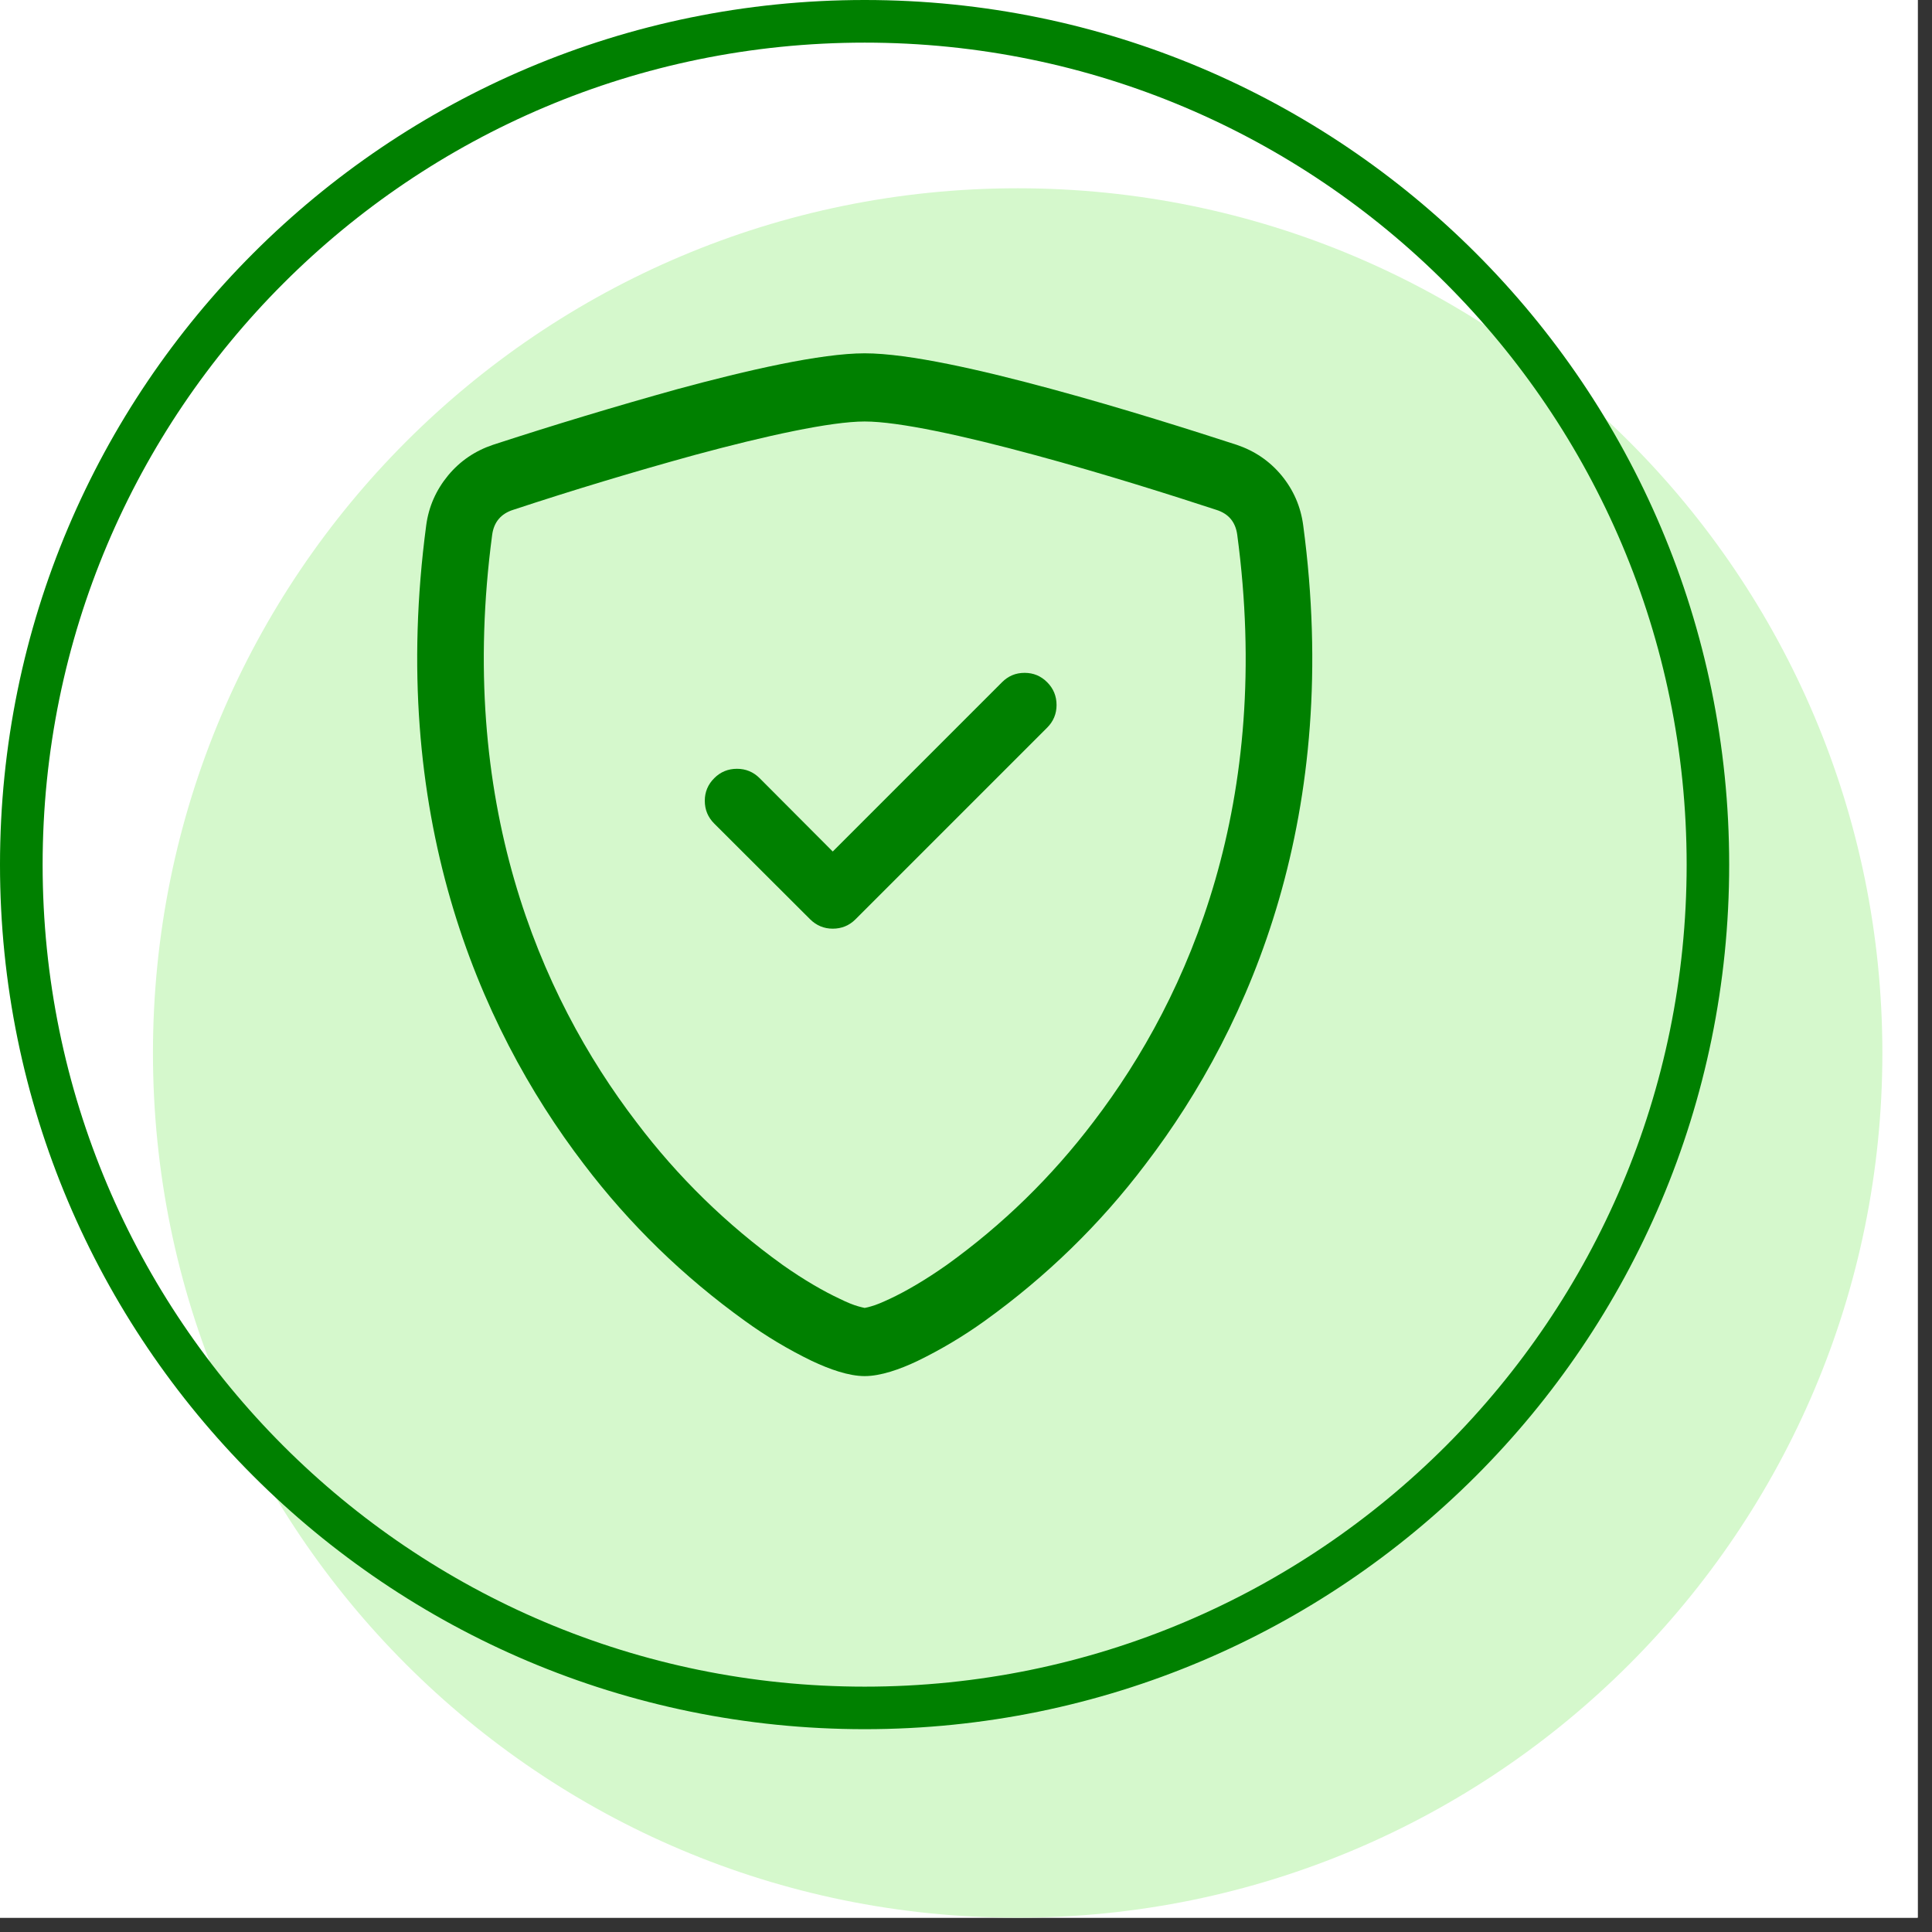 <svg xmlns="http://www.w3.org/2000/svg" xmlns:xlink="http://www.w3.org/1999/xlink" width="45" zoomAndPan="magnify" viewBox="0 0 33.75 33.75" height="45" preserveAspectRatio="xMidYMid meet" version="1.0"><rect x="0" y="0" width="33.75" height="33.75" fill="#333333" stroke="none"/><defs><clipPath id="4646fde4e0"><path d="M 0 0 L 33.5 0 L 33.5 33.5 L 0 33.5 Z M 0 0 " clip-rule="nonzero"/></clipPath><clipPath id="b95e31aac2"><path d="M 2.672 3.289 L 32.883 3.289 L 32.883 33.5 L 2.672 33.5 Z M 2.672 3.289 " clip-rule="nonzero"/></clipPath><clipPath id="228250e5ff"><path d="M 17.777 3.289 C 9.434 3.289 2.672 10.051 2.672 18.395 C 2.672 26.738 9.434 33.5 17.777 33.5 C 26.121 33.5 32.883 26.738 32.883 18.395 C 32.883 10.051 26.121 3.289 17.777 3.289 Z M 17.777 3.289 " clip-rule="nonzero"/></clipPath><clipPath id="cdba8bab8f"><path d="M 0 0 L 30.207 0 L 30.207 30.207 L 0 30.207 Z M 0 0 " clip-rule="nonzero"/></clipPath><clipPath id="aa81f4dc95"><path d="M 15.105 0 C 6.762 0 0 6.762 0 15.105 C 0 23.445 6.762 30.207 15.105 30.207 C 23.445 30.207 30.207 23.445 30.207 15.105 C 30.207 6.762 23.445 0 15.105 0 Z M 15.105 0 " clip-rule="nonzero"/></clipPath><clipPath id="eba39e6f94"><path d="M 7 6.172 L 23 6.172 L 23 24.039 L 7 24.039 Z M 7 6.172 " clip-rule="nonzero"/></clipPath></defs><g clip-path="url(#4646fde4e0)"><path fill="#ffffff" d="M 0 0 L 33.5 0 L 33.5 33.5 L 0 33.5 Z M 0 0 " fill-opacity="1" fill-rule="nonzero"/><path fill="#ffffff" d="M 0 0 L 33.5 0 L 33.5 33.5 L 0 33.5 Z M 0 0 " fill-opacity="1" fill-rule="nonzero"/></g><g clip-path="url(#b95e31aac2)"><g clip-path="url(#228250e5ff)"><path fill="#d5f8cc" d="M 2.672 3.289 L 32.883 3.289 L 32.883 33.5 L 2.672 33.5 Z M 2.672 3.289 " fill-opacity="1" fill-rule="nonzero"/></g></g><g clip-path="url(#cdba8bab8f)"><g clip-path="url(#aa81f4dc95)"><path stroke-linecap="butt" transform="matrix(0.763, 0, 0, 0.763, 0, -0)" fill="none" stroke-linejoin="miter" d="M 19.798 0 C 8.862 0 -0 8.862 -0 19.798 C -0 30.729 8.862 39.592 19.798 39.592 C 30.729 39.592 39.592 30.729 39.592 19.798 C 39.592 8.862 30.729 0 19.798 0 Z M 19.798 0 " stroke="#008000" stroke-width="1.952" stroke-opacity="1" stroke-miterlimit="4"/></g></g><g clip-path="url(#eba39e6f94)"><path fill="#008000" d="M 12.133 7.949 C 11.07 8.242 10.016 8.559 8.965 8.906 C 8.754 8.973 8.629 9.117 8.598 9.34 C 7.98 13.98 9.41 17.371 11.117 19.602 C 11.84 20.559 12.691 21.391 13.668 22.094 C 14.055 22.367 14.398 22.562 14.668 22.688 C 14.801 22.754 14.91 22.797 14.992 22.82 C 15.031 22.832 15.07 22.84 15.105 22.848 C 15.145 22.84 15.184 22.832 15.219 22.82 C 15.305 22.797 15.414 22.75 15.547 22.688 C 15.816 22.562 16.156 22.367 16.543 22.094 C 17.52 21.391 18.371 20.559 19.098 19.602 C 20.805 17.371 22.234 13.98 21.613 9.34 C 21.582 9.117 21.461 8.973 21.246 8.906 C 20.52 8.668 19.293 8.277 18.078 7.949 C 16.84 7.613 15.699 7.363 15.105 7.363 C 14.516 7.363 13.375 7.613 12.133 7.949 Z M 11.836 6.797 C 13.047 6.469 14.336 6.172 15.105 6.172 C 15.879 6.172 17.164 6.469 18.375 6.797 C 19.617 7.133 20.867 7.531 21.602 7.77 C 21.914 7.875 22.176 8.051 22.387 8.305 C 22.598 8.562 22.723 8.852 22.766 9.18 C 23.434 14.18 21.887 17.883 20.012 20.336 C 19.215 21.391 18.277 22.301 17.203 23.074 C 16.832 23.34 16.441 23.574 16.031 23.773 C 15.719 23.922 15.383 24.039 15.105 24.039 C 14.828 24.039 14.496 23.922 14.18 23.773 C 13.77 23.574 13.379 23.34 13.012 23.074 C 11.938 22.301 11 21.391 10.199 20.336 C 8.324 17.883 6.781 14.18 7.445 9.18 C 7.488 8.852 7.617 8.562 7.828 8.305 C 8.039 8.051 8.301 7.875 8.613 7.77 C 9.68 7.422 10.754 7.098 11.836 6.797 " fill-opacity="1" fill-rule="nonzero"/></g><path fill="#008000" d="M 18.293 11.918 C 18.402 12.027 18.457 12.16 18.457 12.316 C 18.457 12.469 18.402 12.602 18.293 12.711 L 14.945 16.059 C 14.836 16.168 14.703 16.223 14.547 16.223 C 14.395 16.223 14.262 16.168 14.152 16.059 L 12.477 14.387 C 12.367 14.277 12.312 14.145 12.312 13.988 C 12.312 13.836 12.367 13.703 12.477 13.594 C 12.586 13.484 12.719 13.43 12.875 13.43 C 13.027 13.43 13.16 13.484 13.27 13.594 L 14.547 14.875 L 17.504 11.918 C 17.613 11.809 17.742 11.754 17.898 11.754 C 18.055 11.754 18.184 11.809 18.293 11.918 " fill-opacity="1" fill-rule="nonzero"/></svg>